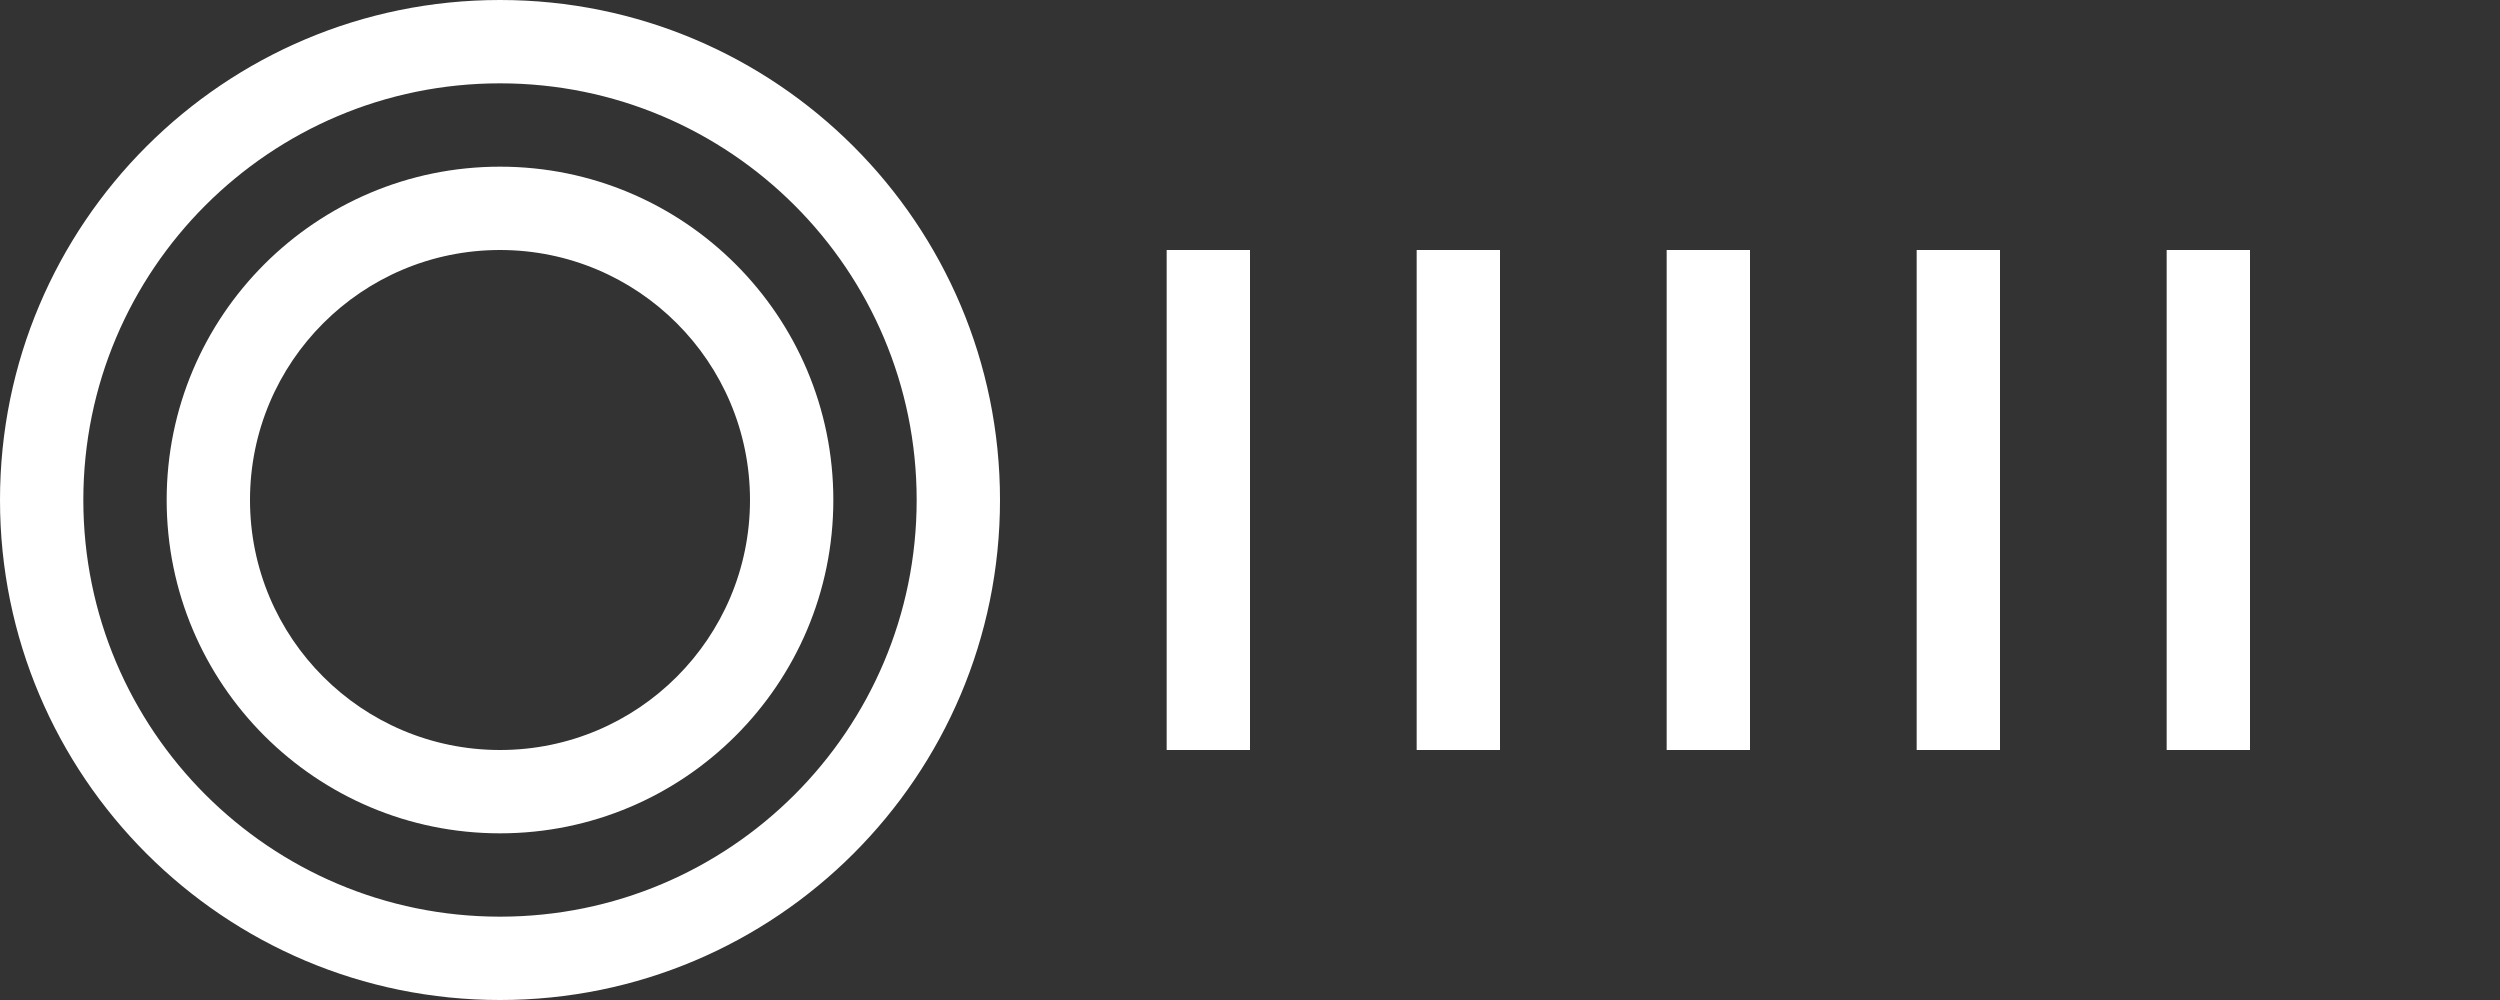 <svg width="120" height="48" viewBox="0 0 120 48" fill="none" xmlns="http://www.w3.org/2000/svg">
    <rect x="0" y="0" width="120" height="48" fill="#333333" stroke="none"/>
    <path d="M24 0C10.745 0 0 10.745 0 24s10.745 24 24 24 24-10.745 24-24S37.255 0 24 0zm0 44C12.954 44 4 35.046 4 24S12.954 4 24 4s20 8.954 20 20-8.954 20-20 20z" fill="#fff"/>
    <path d="M24 8C15.163 8 8 15.163 8 24s7.163 16 16 16 16-7.163 16-16S32.837 8 24 8zm0 28c-6.627 0-12-5.373-12-12s5.373-12 12-12 12 5.373 12 12-5.373 12-12 12z" fill="#fff"/>
    <path d="M60 12h-4v24h4V12zm12 0h-4v24h4V12zm12 0h-4v24h4V12zm12 0h-4v24h4V12zm12 0h-4v24h4V12z" fill="#fff"/>
</svg>
